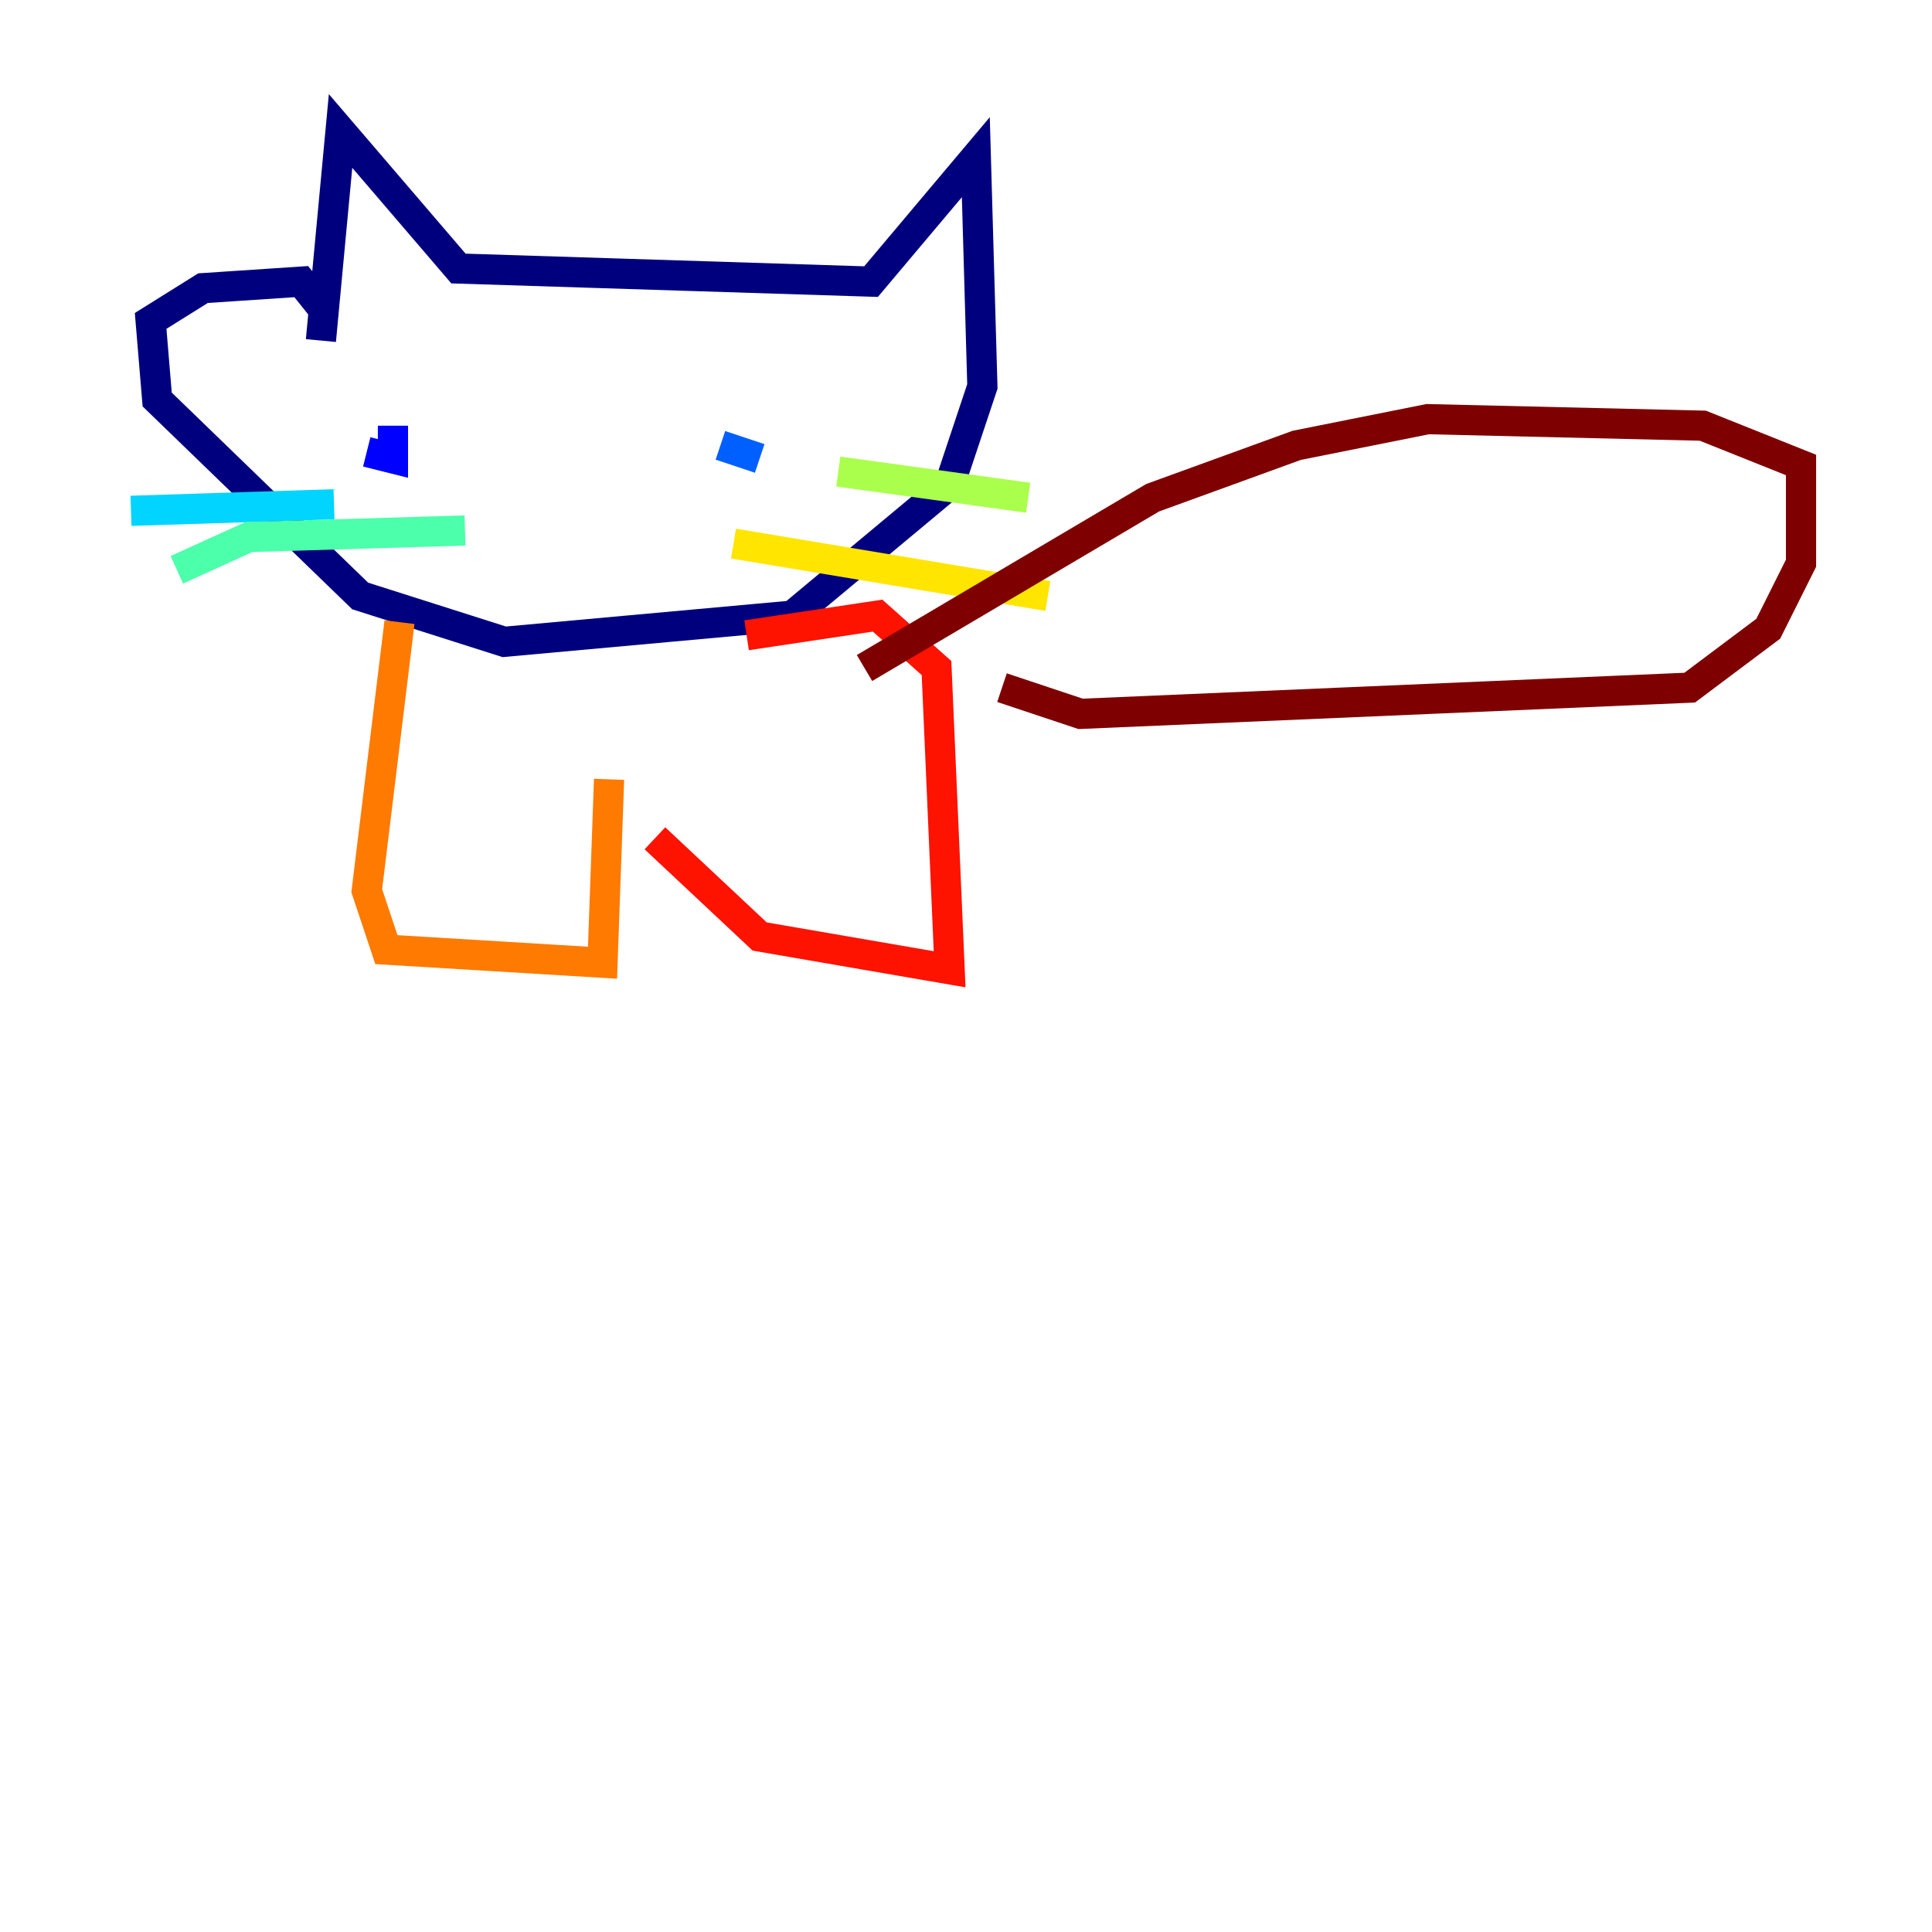 <?xml version="1.0" encoding="utf-8" ?>
<svg baseProfile="tiny" height="128" version="1.2" viewBox="0,0,128,128" width="128" xmlns="http://www.w3.org/2000/svg" xmlns:ev="http://www.w3.org/2001/xml-events" xmlns:xlink="http://www.w3.org/1999/xlink"><defs /><polyline fill="none" points="21.261,22.563 22.563,8.678 30.373,17.79 57.709,18.658 64.651,10.414 65.085,25.6 62.915,32.108 52.502,40.786 33.41,42.522 23.864,39.485 10.414,26.468 9.98,21.261 13.451,19.091 19.959,18.658 21.695,20.827" stroke="#00007f" stroke-width="2" /><polyline fill="none" points="24.298,29.939 26.034,30.373 26.034,28.203" stroke="#0000fe" stroke-width="2" /><polyline fill="none" points="50.332,30.373 47.729,29.505" stroke="#0060ff" stroke-width="2" /><polyline fill="none" points="22.129,33.41 8.678,33.844" stroke="#00d4ff" stroke-width="2" /><polyline fill="none" points="30.807,35.146 16.488,35.58 11.715,37.749" stroke="#4cffaa" stroke-width="2" /><polyline fill="none" points="55.539,31.241 68.122,32.976" stroke="#aaff4c" stroke-width="2" /><polyline fill="none" points="48.597,36.014 69.424,39.485" stroke="#ffe500" stroke-width="2" /><polyline fill="none" points="26.468,41.22 24.298,59.01 25.6,62.915 39.919,63.783 40.352,51.634" stroke="#ff7a00" stroke-width="2" /><polyline fill="none" points="49.464,42.088 58.142,40.786 62.047,44.258 62.915,64.217 50.332,62.047 43.39,55.539" stroke="#fe1200" stroke-width="2" /><polyline fill="none" points="57.275,44.258 76.366,32.976 85.912,29.505 94.59,27.77 112.814,28.203 119.322,30.807 119.322,37.315 117.153,41.654 111.946,45.559 71.593,47.295 66.386,45.559" stroke="#7f0000" stroke-width="2" /></svg>